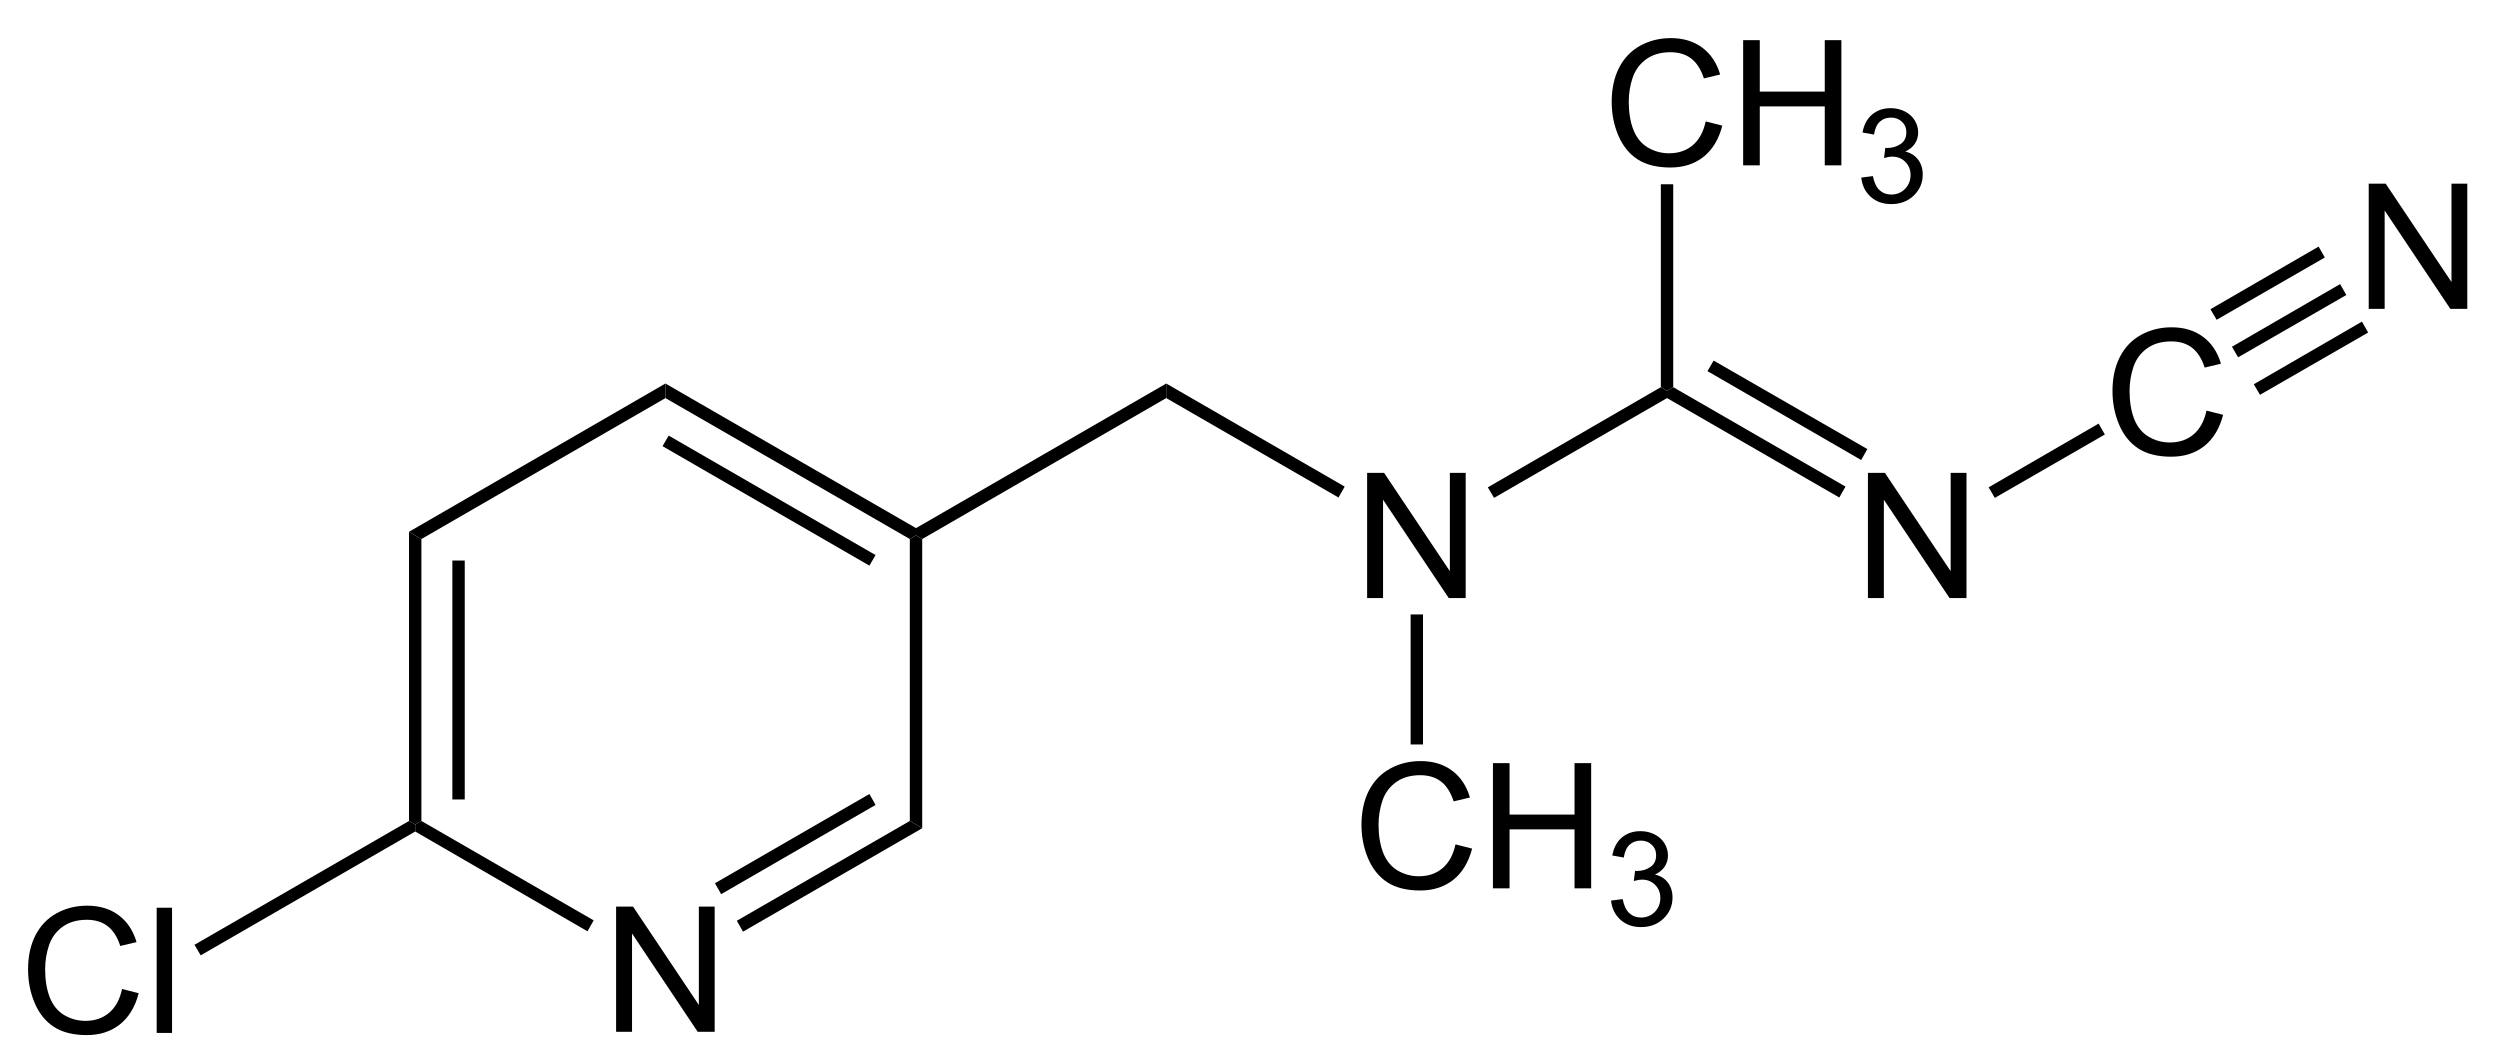<?xml version="1.0" encoding="UTF-8"?>
<!-- Converted by misc2svg (http://www.network-science.de/tools/misc2svg/) -->
<svg xmlns="http://www.w3.org/2000/svg" xmlns:xlink="http://www.w3.org/1999/xlink" width="429pt" height="181pt" viewBox="0 0 429 181" version="1.1">
<defs>
<clipPath id="clip1">
  <path d="M 0 181.25 L 428.75 181.25 L 428.75 0 L 0 0 L 0 181.25 Z M 0 181.25 "/>
</clipPath>
</defs>
<g id="misc2svg">
<g clip-path="url(#clip1)" clip-rule="nonzero">
<path style=" stroke:none;fill-rule:nonzero;fill:rgb(0%,0%,0%);fill-opacity:1;" d="M 105.723 177.062 L 105.723 155.578 L 108.633 155.578 L 119.922 172.453 L 119.922 155.578 L 122.637 155.578 L 122.637 177.062 L 119.727 177.062 L 108.457 160.188 L 108.457 177.062 L 105.723 177.062 Z M 105.723 177.062 "/>
<path style=" stroke:none;fill-rule:nonzero;fill:rgb(0%,0%,0%);fill-opacity:1;" d="M 72.312 140.875 L 71.25 141.5 L 70.188 140.875 L 70.188 91.25 L 72.312 92.5 L 72.312 140.875 Z M 72.312 140.875 "/>
<path style=" stroke:none;fill-rule:nonzero;fill:rgb(0%,0%,0%);fill-opacity:1;" d="M 77.625 137.188 L 79.75 137.188 L 79.75 96.188 L 77.625 96.188 L 77.625 137.188 Z M 77.625 137.188 "/>
<path style=" stroke:none;fill-rule:nonzero;fill:rgb(0%,0%,0%);fill-opacity:1;" d="M 101.875 157.938 L 100.812 159.812 L 71.25 142.688 L 71.25 141.5 L 72.312 140.875 L 101.875 157.938 Z M 101.875 157.938 "/>
<path style=" stroke:none;fill-rule:nonzero;fill:rgb(0%,0%,0%);fill-opacity:1;" d="M 156.125 140.875 L 158.25 142.125 L 127.5 159.875 L 126.438 158 L 156.125 140.875 Z M 156.125 140.875 "/>
<path style=" stroke:none;fill-rule:nonzero;fill:rgb(0%,0%,0%);fill-opacity:1;" d="M 149.188 136.25 L 150.25 138.125 L 123.75 153.438 L 122.688 151.562 L 149.188 136.25 Z M 149.188 136.25 "/>
<path style=" stroke:none;fill-rule:nonzero;fill:rgb(0%,0%,0%);fill-opacity:1;" d="M 156.125 92.5 L 157.188 91.875 L 158.25 92.5 L 158.25 142.125 L 156.125 140.875 L 156.125 92.5 Z M 156.125 92.5 "/>
<path style=" stroke:none;fill-rule:nonzero;fill:rgb(0%,0%,0%);fill-opacity:1;" d="M 114.188 68.312 L 114.188 65.812 L 157.188 90.625 L 157.188 91.875 L 156.125 92.5 L 114.188 68.312 Z M 114.188 68.312 "/>
<path style=" stroke:none;fill-rule:nonzero;fill:rgb(0%,0%,0%);fill-opacity:1;" d="M 113.688 76.562 L 114.75 74.75 L 150.25 95.25 L 149.188 97.062 L 113.688 76.562 Z M 113.688 76.562 "/>
<path style=" stroke:none;fill-rule:nonzero;fill:rgb(0%,0%,0%);fill-opacity:1;" d="M 72.312 92.5 L 70.188 91.25 L 114.188 65.812 L 114.188 68.312 L 72.312 92.5 Z M 72.312 92.5 "/>
<path style=" stroke:none;fill-rule:nonzero;fill:rgb(0%,0%,0%);fill-opacity:1;" d="M 20.949 169.711 L 23.801 170.434 C 23.199 172.766 22.125 174.551 20.578 175.785 C 19.023 177.012 17.133 177.621 14.895 177.621 C 12.59 177.621 10.703 177.152 9.25 176.215 C 7.805 175.266 6.703 173.898 5.949 172.113 C 5.191 170.316 4.816 168.398 4.816 166.352 C 4.816 164.117 5.234 162.164 6.086 160.492 C 6.945 158.828 8.16 157.562 9.738 156.703 C 11.312 155.844 13.047 155.414 14.953 155.414 C 17.102 155.414 18.902 155.961 20.363 157.055 C 21.832 158.148 22.852 159.688 23.43 161.664 L 20.637 162.328 C 20.129 160.766 19.398 159.629 18.449 158.91 C 17.512 158.195 16.324 157.836 14.895 157.836 C 13.238 157.836 11.859 158.234 10.754 159.027 C 9.645 159.824 8.863 160.883 8.41 162.211 C 7.965 163.539 7.746 164.914 7.746 166.332 C 7.746 168.156 8.004 169.75 8.527 171.117 C 9.059 172.484 9.883 173.508 11.008 174.184 C 12.141 174.848 13.355 175.18 14.66 175.18 C 16.262 175.18 17.609 174.727 18.703 173.812 C 19.805 172.891 20.559 171.523 20.949 169.711 Z M 20.949 169.711 "/>
<path style=" stroke:none;fill-rule:nonzero;fill:rgb(0%,0%,0%);fill-opacity:1;" d="M 26.887 177.25 L 26.887 155.766 L 29.523 155.766 L 29.523 177.25 L 26.887 177.25 Z M 26.887 177.25 "/>
<path style=" stroke:none;fill-rule:nonzero;fill:rgb(0%,0%,0%);fill-opacity:1;" d="M 34.438 163.938 L 33.375 162.125 L 70.188 140.875 L 71.25 141.5 L 71.25 142.688 L 34.438 163.938 Z M 34.438 163.938 "/>
<path style=" stroke:none;fill-rule:nonzero;fill:rgb(0%,0%,0%);fill-opacity:1;" d="M 200.125 65.812 L 200.125 68.312 L 158.25 92.5 L 157.188 91.875 L 157.188 90.625 L 200.125 65.812 Z M 200.125 65.812 "/>
<path style=" stroke:none;fill-rule:nonzero;fill:rgb(0%,0%,0%);fill-opacity:1;" d="M 234.598 102.625 L 234.598 81.141 L 237.508 81.141 L 248.797 98.016 L 248.797 81.141 L 251.512 81.141 L 251.512 102.625 L 248.602 102.625 L 237.332 85.75 L 237.332 102.625 L 234.598 102.625 Z M 234.598 102.625 "/>
<path style=" stroke:none;fill-rule:nonzero;fill:rgb(0%,0%,0%);fill-opacity:1;" d="M 230.75 83.5 L 229.688 85.375 L 200.125 68.312 L 200.125 65.812 L 230.75 83.5 Z M 230.75 83.5 "/>
<path style=" stroke:none;fill-rule:nonzero;fill:rgb(0%,0%,0%);fill-opacity:1;" d="M 285 66.438 L 286.062 67.062 L 286.062 68.312 L 256.375 85.438 L 255.312 83.625 L 285 66.438 Z M 285 66.438 "/>
<path style=" stroke:none;fill-rule:nonzero;fill:rgb(0%,0%,0%);fill-opacity:1;" d="M 320.535 102.625 L 320.535 81.141 L 323.445 81.141 L 334.734 98.016 L 334.734 81.141 L 337.449 81.141 L 337.449 102.625 L 334.539 102.625 L 323.27 85.75 L 323.27 102.625 L 320.535 102.625 Z M 320.535 102.625 "/>
<path style=" stroke:none;fill-rule:nonzero;fill:rgb(0%,0%,0%);fill-opacity:1;" d="M 316.688 83.5 L 315.625 85.375 L 286.062 68.312 L 286.062 67.062 L 287.125 66.438 L 316.688 83.5 Z M 316.688 83.5 "/>
<path style=" stroke:none;fill-rule:nonzero;fill:rgb(0%,0%,0%);fill-opacity:1;" d="M 320.438 77.062 L 319.375 78.938 L 293 63.688 L 294.062 61.875 L 320.438 77.062 Z M 320.438 77.062 "/>
<path style=" stroke:none;fill-rule:nonzero;fill:rgb(0%,0%,0%);fill-opacity:1;" d="M 249.762 144.898 L 252.613 145.621 C 252.012 147.953 250.938 149.738 249.391 150.973 C 247.836 152.199 245.945 152.809 243.707 152.809 C 241.402 152.809 239.516 152.34 238.062 151.402 C 236.617 150.453 235.516 149.086 234.762 147.301 C 234.004 145.504 233.629 143.586 233.629 141.539 C 233.629 139.305 234.047 137.352 234.898 135.68 C 235.758 134.016 236.973 132.75 238.551 131.891 C 240.125 131.031 241.859 130.602 243.766 130.602 C 245.914 130.602 247.715 131.148 249.176 132.242 C 250.645 133.336 251.664 134.875 252.242 136.852 L 249.449 137.516 C 248.941 135.953 248.211 134.816 247.262 134.098 C 246.324 133.383 245.137 133.023 243.707 133.023 C 242.051 133.023 240.672 133.422 239.566 134.215 C 238.457 135.012 237.676 136.07 237.223 137.398 C 236.777 138.727 236.559 140.102 236.559 141.52 C 236.559 143.344 236.816 144.938 237.34 146.305 C 237.871 147.672 238.695 148.695 239.82 149.371 C 240.953 150.035 242.168 150.367 243.473 150.367 C 245.074 150.367 246.422 149.914 247.516 149 C 248.617 148.078 249.371 146.711 249.762 144.898 Z M 249.762 144.898 "/>
<path style=" stroke:none;fill-rule:nonzero;fill:rgb(0%,0%,0%);fill-opacity:1;" d="M 256.188 152.438 L 256.188 130.953 L 259.039 130.953 L 259.039 139.781 L 270.191 139.781 L 270.191 130.953 L 273.043 130.953 L 273.043 152.438 L 270.191 152.438 L 270.191 142.32 L 259.039 142.32 L 259.039 152.438 L 256.188 152.438 Z M 256.188 152.438 "/>
<path style=" stroke:none;fill-rule:nonzero;fill:rgb(0%,0%,0%);fill-opacity:1;" d="M 276.457 154.539 L 278.449 154.285 C 278.668 155.406 279.055 156.211 279.602 156.707 C 280.148 157.203 280.812 157.449 281.594 157.449 C 282.531 157.449 283.316 157.129 283.957 156.492 C 284.59 155.84 284.914 155.039 284.914 154.09 C 284.914 153.18 284.609 152.43 284.016 151.844 C 283.43 151.246 282.676 150.945 281.77 150.945 C 281.387 150.945 280.918 151.023 280.363 151.18 L 280.578 149.441 C 280.703 149.453 280.816 149.461 280.91 149.461 C 281.738 149.461 282.496 149.238 283.176 148.797 C 283.848 148.355 284.191 147.676 284.191 146.766 C 284.191 146.035 283.941 145.438 283.449 144.969 C 282.949 144.488 282.32 144.246 281.555 144.246 C 280.781 144.246 280.137 144.488 279.621 144.969 C 279.113 145.449 278.785 146.18 278.645 147.156 L 276.672 146.805 C 276.906 145.477 277.453 144.449 278.312 143.719 C 279.172 142.988 280.234 142.625 281.516 142.625 C 282.383 142.625 283.195 142.812 283.938 143.191 C 284.68 143.57 285.246 144.082 285.637 144.734 C 286.027 145.387 286.223 146.074 286.223 146.805 C 286.223 147.508 286.031 148.145 285.656 148.719 C 285.289 149.277 284.738 149.727 283.996 150.066 C 284.941 150.289 285.68 150.75 286.203 151.453 C 286.734 152.145 287.004 153.004 287.004 154.031 C 287.004 155.438 286.484 156.637 285.461 157.625 C 284.445 158.602 283.156 159.09 281.594 159.09 C 280.172 159.09 278.996 158.668 278.059 157.82 C 277.129 156.973 276.598 155.879 276.457 154.539 Z M 276.457 154.539 "/>
<path style=" stroke:none;fill-rule:nonzero;fill:rgb(0%,0%,0%);fill-opacity:1;" d="M 242.062 127.75 L 244.188 127.75 L 244.188 105.438 L 242.062 105.438 L 242.062 127.75 Z M 242.062 127.75 "/>
<path style=" stroke:none;fill-rule:nonzero;fill:rgb(0%,0%,0%);fill-opacity:1;" d="M 292.699 20.836 L 295.551 21.559 C 294.949 23.891 293.875 25.676 292.328 26.91 C 290.773 28.137 288.883 28.746 286.645 28.746 C 284.34 28.746 282.453 28.277 281 27.34 C 279.555 26.391 278.453 25.023 277.699 23.238 C 276.941 21.441 276.566 19.523 276.566 17.477 C 276.566 15.242 276.984 13.289 277.836 11.617 C 278.695 9.953 279.91 8.688 281.488 7.828 C 283.062 6.969 284.797 6.539 286.703 6.539 C 288.852 6.539 290.652 7.086 292.113 8.18 C 293.582 9.273 294.602 10.812 295.18 12.789 L 292.387 13.453 C 291.879 11.891 291.148 10.754 290.199 10.035 C 289.262 9.32 288.074 8.961 286.645 8.961 C 284.988 8.961 283.609 9.359 282.504 10.152 C 281.395 10.949 280.613 12.008 280.16 13.336 C 279.715 14.664 279.496 16.039 279.496 17.457 C 279.496 19.281 279.754 20.875 280.277 22.242 C 280.809 23.609 281.633 24.633 282.758 25.309 C 283.891 25.973 285.105 26.305 286.41 26.305 C 288.012 26.305 289.359 25.852 290.453 24.938 C 291.555 24.016 292.309 22.648 292.699 20.836 Z M 292.699 20.836 "/>
<path style=" stroke:none;fill-rule:nonzero;fill:rgb(0%,0%,0%);fill-opacity:1;" d="M 299.125 28.375 L 299.125 6.891 L 301.977 6.891 L 301.977 15.719 L 313.129 15.719 L 313.129 6.891 L 315.98 6.891 L 315.98 28.375 L 313.129 28.375 L 313.129 18.258 L 301.977 18.258 L 301.977 28.375 L 299.125 28.375 Z M 299.125 28.375 "/>
<path style=" stroke:none;fill-rule:nonzero;fill:rgb(0%,0%,0%);fill-opacity:1;" d="M 319.395 30.473 L 321.387 30.219 C 321.605 31.344 321.992 32.148 322.539 32.641 C 323.086 33.141 323.75 33.383 324.531 33.383 C 325.469 33.383 326.254 33.066 326.895 32.426 C 327.527 31.777 327.852 30.977 327.852 30.023 C 327.852 29.117 327.547 28.363 326.953 27.777 C 326.367 27.184 325.613 26.879 324.707 26.879 C 324.324 26.879 323.855 26.957 323.301 27.113 L 323.516 25.375 C 323.641 25.391 323.754 25.395 323.848 25.395 C 324.676 25.395 325.434 25.176 326.113 24.73 C 326.785 24.293 327.129 23.613 327.129 22.699 C 327.129 21.973 326.879 21.371 326.387 20.902 C 325.887 20.426 325.258 20.18 324.492 20.18 C 323.719 20.18 323.074 20.426 322.559 20.902 C 322.051 21.387 321.723 22.113 321.582 23.09 L 319.609 22.738 C 319.844 21.41 320.391 20.387 321.25 19.652 C 322.109 18.926 323.172 18.559 324.453 18.559 C 325.32 18.559 326.133 18.75 326.875 19.125 C 327.617 19.508 328.184 20.02 328.574 20.668 C 328.965 21.324 329.16 22.012 329.16 22.738 C 329.16 23.441 328.969 24.082 328.594 24.652 C 328.227 25.215 327.676 25.664 326.934 26 C 327.879 26.227 328.617 26.684 329.141 27.387 C 329.672 28.082 329.941 28.941 329.941 29.965 C 329.941 31.371 329.422 32.574 328.398 33.559 C 327.383 34.535 326.094 35.023 324.531 35.023 C 323.109 35.023 321.934 34.605 320.996 33.754 C 320.066 32.91 319.535 31.816 319.395 30.473 Z M 319.395 30.473 "/>
<path style=" stroke:none;fill-rule:nonzero;fill:rgb(0%,0%,0%);fill-opacity:1;" d="M 285 31.625 L 287.125 31.625 L 287.125 66.438 L 286.062 67.062 L 285 66.438 L 285 31.625 Z M 285 31.625 "/>
<path style=" stroke:none;fill-rule:nonzero;fill:rgb(0%,0%,0%);fill-opacity:1;" d="M 378.637 70.461 L 381.488 71.184 C 380.887 73.516 379.812 75.301 378.266 76.535 C 376.711 77.762 374.82 78.371 372.582 78.371 C 370.277 78.371 368.391 77.902 366.938 76.965 C 365.492 76.016 364.391 74.648 363.637 72.863 C 362.879 71.066 362.504 69.148 362.504 67.102 C 362.504 64.867 362.922 62.914 363.773 61.242 C 364.633 59.578 365.848 58.312 367.426 57.453 C 369 56.594 370.734 56.164 372.641 56.164 C 374.789 56.164 376.59 56.711 378.051 57.805 C 379.52 58.898 380.539 60.438 381.117 62.414 L 378.324 63.078 C 377.816 61.516 377.086 60.379 376.137 59.66 C 375.199 58.945 374.012 58.586 372.582 58.586 C 370.926 58.586 369.547 58.984 368.441 59.777 C 367.332 60.574 366.551 61.633 366.098 62.961 C 365.652 64.289 365.434 65.664 365.434 67.082 C 365.434 68.906 365.691 70.5 366.215 71.867 C 366.746 73.234 367.57 74.258 368.695 74.934 C 369.828 75.598 371.043 75.93 372.348 75.93 C 373.949 75.93 375.297 75.477 376.391 74.562 C 377.492 73.641 378.246 72.273 378.637 70.461 Z M 378.637 70.461 "/>
<path style=" stroke:none;fill-rule:nonzero;fill:rgb(0%,0%,0%);fill-opacity:1;" d="M 360.125 72.688 L 361.188 74.562 L 342.312 85.438 L 341.25 83.625 L 360.125 72.688 Z M 360.125 72.688 "/>
<path style=" stroke:none;fill-rule:nonzero;fill:rgb(0%,0%,0%);fill-opacity:1;" d="M 406.473 53 L 406.473 31.516 L 409.383 31.516 L 420.672 48.391 L 420.672 31.516 L 423.387 31.516 L 423.387 53 L 420.477 53 L 409.207 36.125 L 409.207 53 L 406.473 53 Z M 406.473 53 "/>
<path style=" stroke:none;fill-rule:nonzero;fill:rgb(0%,0%,0%);fill-opacity:1;" d="M 397.875 42.312 L 398.938 44.188 L 380.375 54.875 L 379.312 53.062 L 397.875 42.312 Z M 397.875 42.312 "/>
<path style=" stroke:none;fill-rule:nonzero;fill:rgb(0%,0%,0%);fill-opacity:1;" d="M 401.562 48.75 L 402.625 50.625 L 384.062 61.312 L 383 59.5 L 401.562 48.75 Z M 401.562 48.75 "/>
<path style=" stroke:none;fill-rule:nonzero;fill:rgb(0%,0%,0%);fill-opacity:1;" d="M 405.312 55.188 L 406.375 57.062 L 387.812 67.75 L 386.75 65.938 L 405.312 55.188 Z M 405.312 55.188 "/>
</g>
</g>
</svg>
